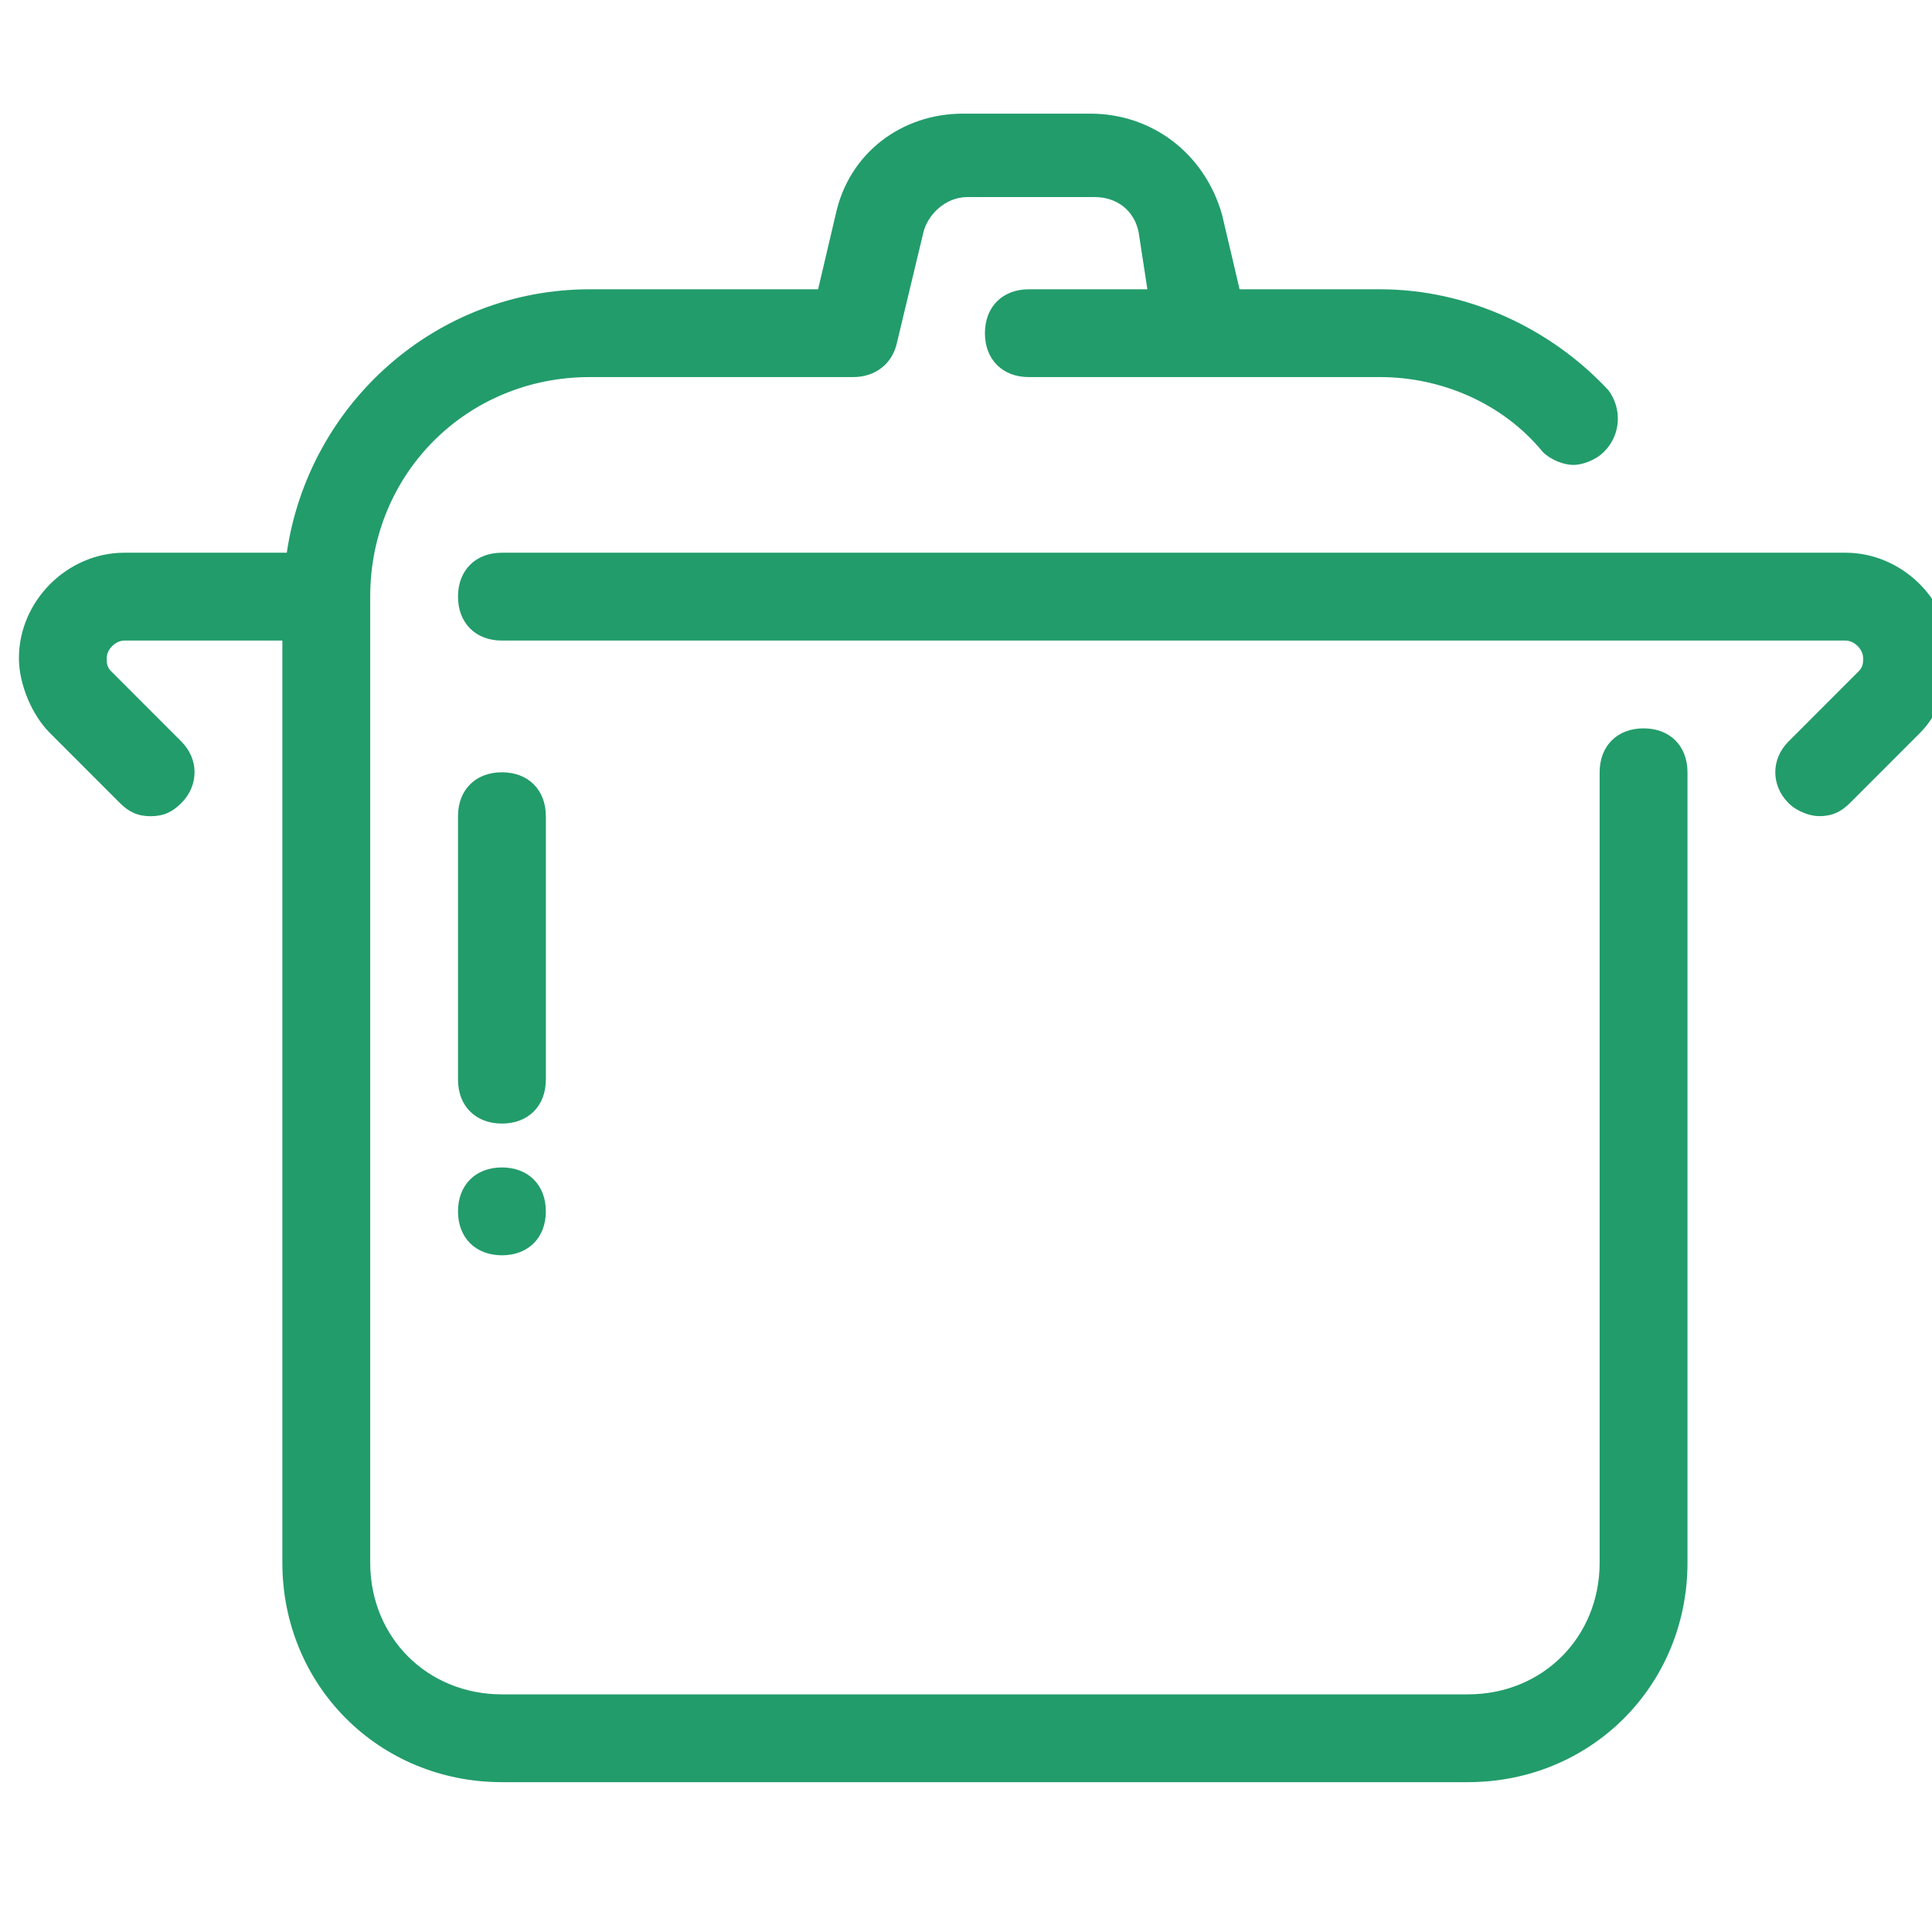 <svg width="34" height="34" viewBox="0 0 34 34" fill="none" xmlns="http://www.w3.org/2000/svg">
<g id="Ykonka-Kuhonny-ynventar 1" clip-path="url(#clip0_2013_14387)">
<g id="pot">
<g id="Group">
<path id="Vector" d="M8.06 21.318C8.06 21.782 8.369 22.091 8.833 22.091C9.297 22.091 9.606 21.782 9.606 21.318C9.606 20.854 9.297 20.545 8.833 20.545C8.369 20.545 8.06 20.854 8.06 21.318Z" fill="#229C6B"/>
<path id="Vector_2" d="M28.924 12.818C28.46 12.818 28.151 13.127 28.151 13.591V27.5C28.151 28.814 27.147 29.818 25.833 29.818H8.833C7.519 29.818 6.515 28.814 6.515 27.5V10.5C6.515 8.336 8.215 6.636 10.379 6.636H15.015C15.401 6.636 15.71 6.404 15.788 6.018L16.251 4.086C16.328 3.777 16.638 3.468 17.024 3.468H19.265C19.651 3.468 19.96 3.7 20.038 4.086L20.192 5.091H18.106C17.642 5.091 17.333 5.4 17.333 5.863C17.333 6.327 17.642 6.636 18.106 6.636H24.288C25.369 6.636 26.451 7.1 27.147 7.95C27.301 8.104 27.533 8.182 27.688 8.182C27.842 8.182 28.074 8.104 28.229 7.95C28.538 7.641 28.538 7.177 28.306 6.868C27.301 5.786 25.833 5.091 24.288 5.091H21.815L21.506 3.777C21.197 2.695 20.269 2 19.188 2H16.947C15.865 2 14.938 2.695 14.706 3.777L14.397 5.091H10.379C7.674 5.091 5.433 7.1 5.047 9.727H2.188C1.183 9.727 0.333 10.577 0.333 11.582C0.333 12.045 0.565 12.586 0.874 12.895L2.11 14.132C2.265 14.286 2.419 14.364 2.651 14.364C2.883 14.364 3.038 14.286 3.192 14.132C3.501 13.822 3.501 13.359 3.192 13.05L1.956 11.813C1.878 11.736 1.878 11.659 1.878 11.582C1.878 11.427 2.033 11.273 2.188 11.273H4.969V27.5C4.969 29.663 6.669 31.363 8.833 31.363H25.833C27.997 31.363 29.697 29.663 29.697 27.5V13.591C29.697 13.127 29.388 12.818 28.924 12.818Z" fill="#229C6B"/>
<path id="Vector_3" d="M9.606 14.364C9.606 13.9 9.297 13.591 8.833 13.591C8.369 13.591 8.06 13.9 8.06 14.364V19C8.06 19.463 8.369 19.773 8.833 19.773C9.297 19.773 9.606 19.463 9.606 19V14.364Z" fill="#229C6B"/>
<path id="Vector_4" d="M32.478 9.727H8.833C8.369 9.727 8.06 10.036 8.06 10.5C8.06 10.963 8.369 11.273 8.833 11.273H32.478C32.633 11.273 32.788 11.427 32.788 11.582C32.788 11.659 32.788 11.736 32.71 11.813L31.474 13.05C31.165 13.359 31.165 13.822 31.474 14.132C31.628 14.286 31.86 14.363 32.015 14.363C32.247 14.363 32.401 14.286 32.556 14.132L33.792 12.895C34.101 12.586 34.333 12.045 34.333 11.582C34.333 10.577 33.483 9.727 32.478 9.727Z" fill="#229C6B"/>
</g>
</g>
</g>
<defs>
<clipPath id="clip0_2013_14387">
<rect width="34" height="34" fill="white"/>
</clipPath>
</defs>
</svg>
